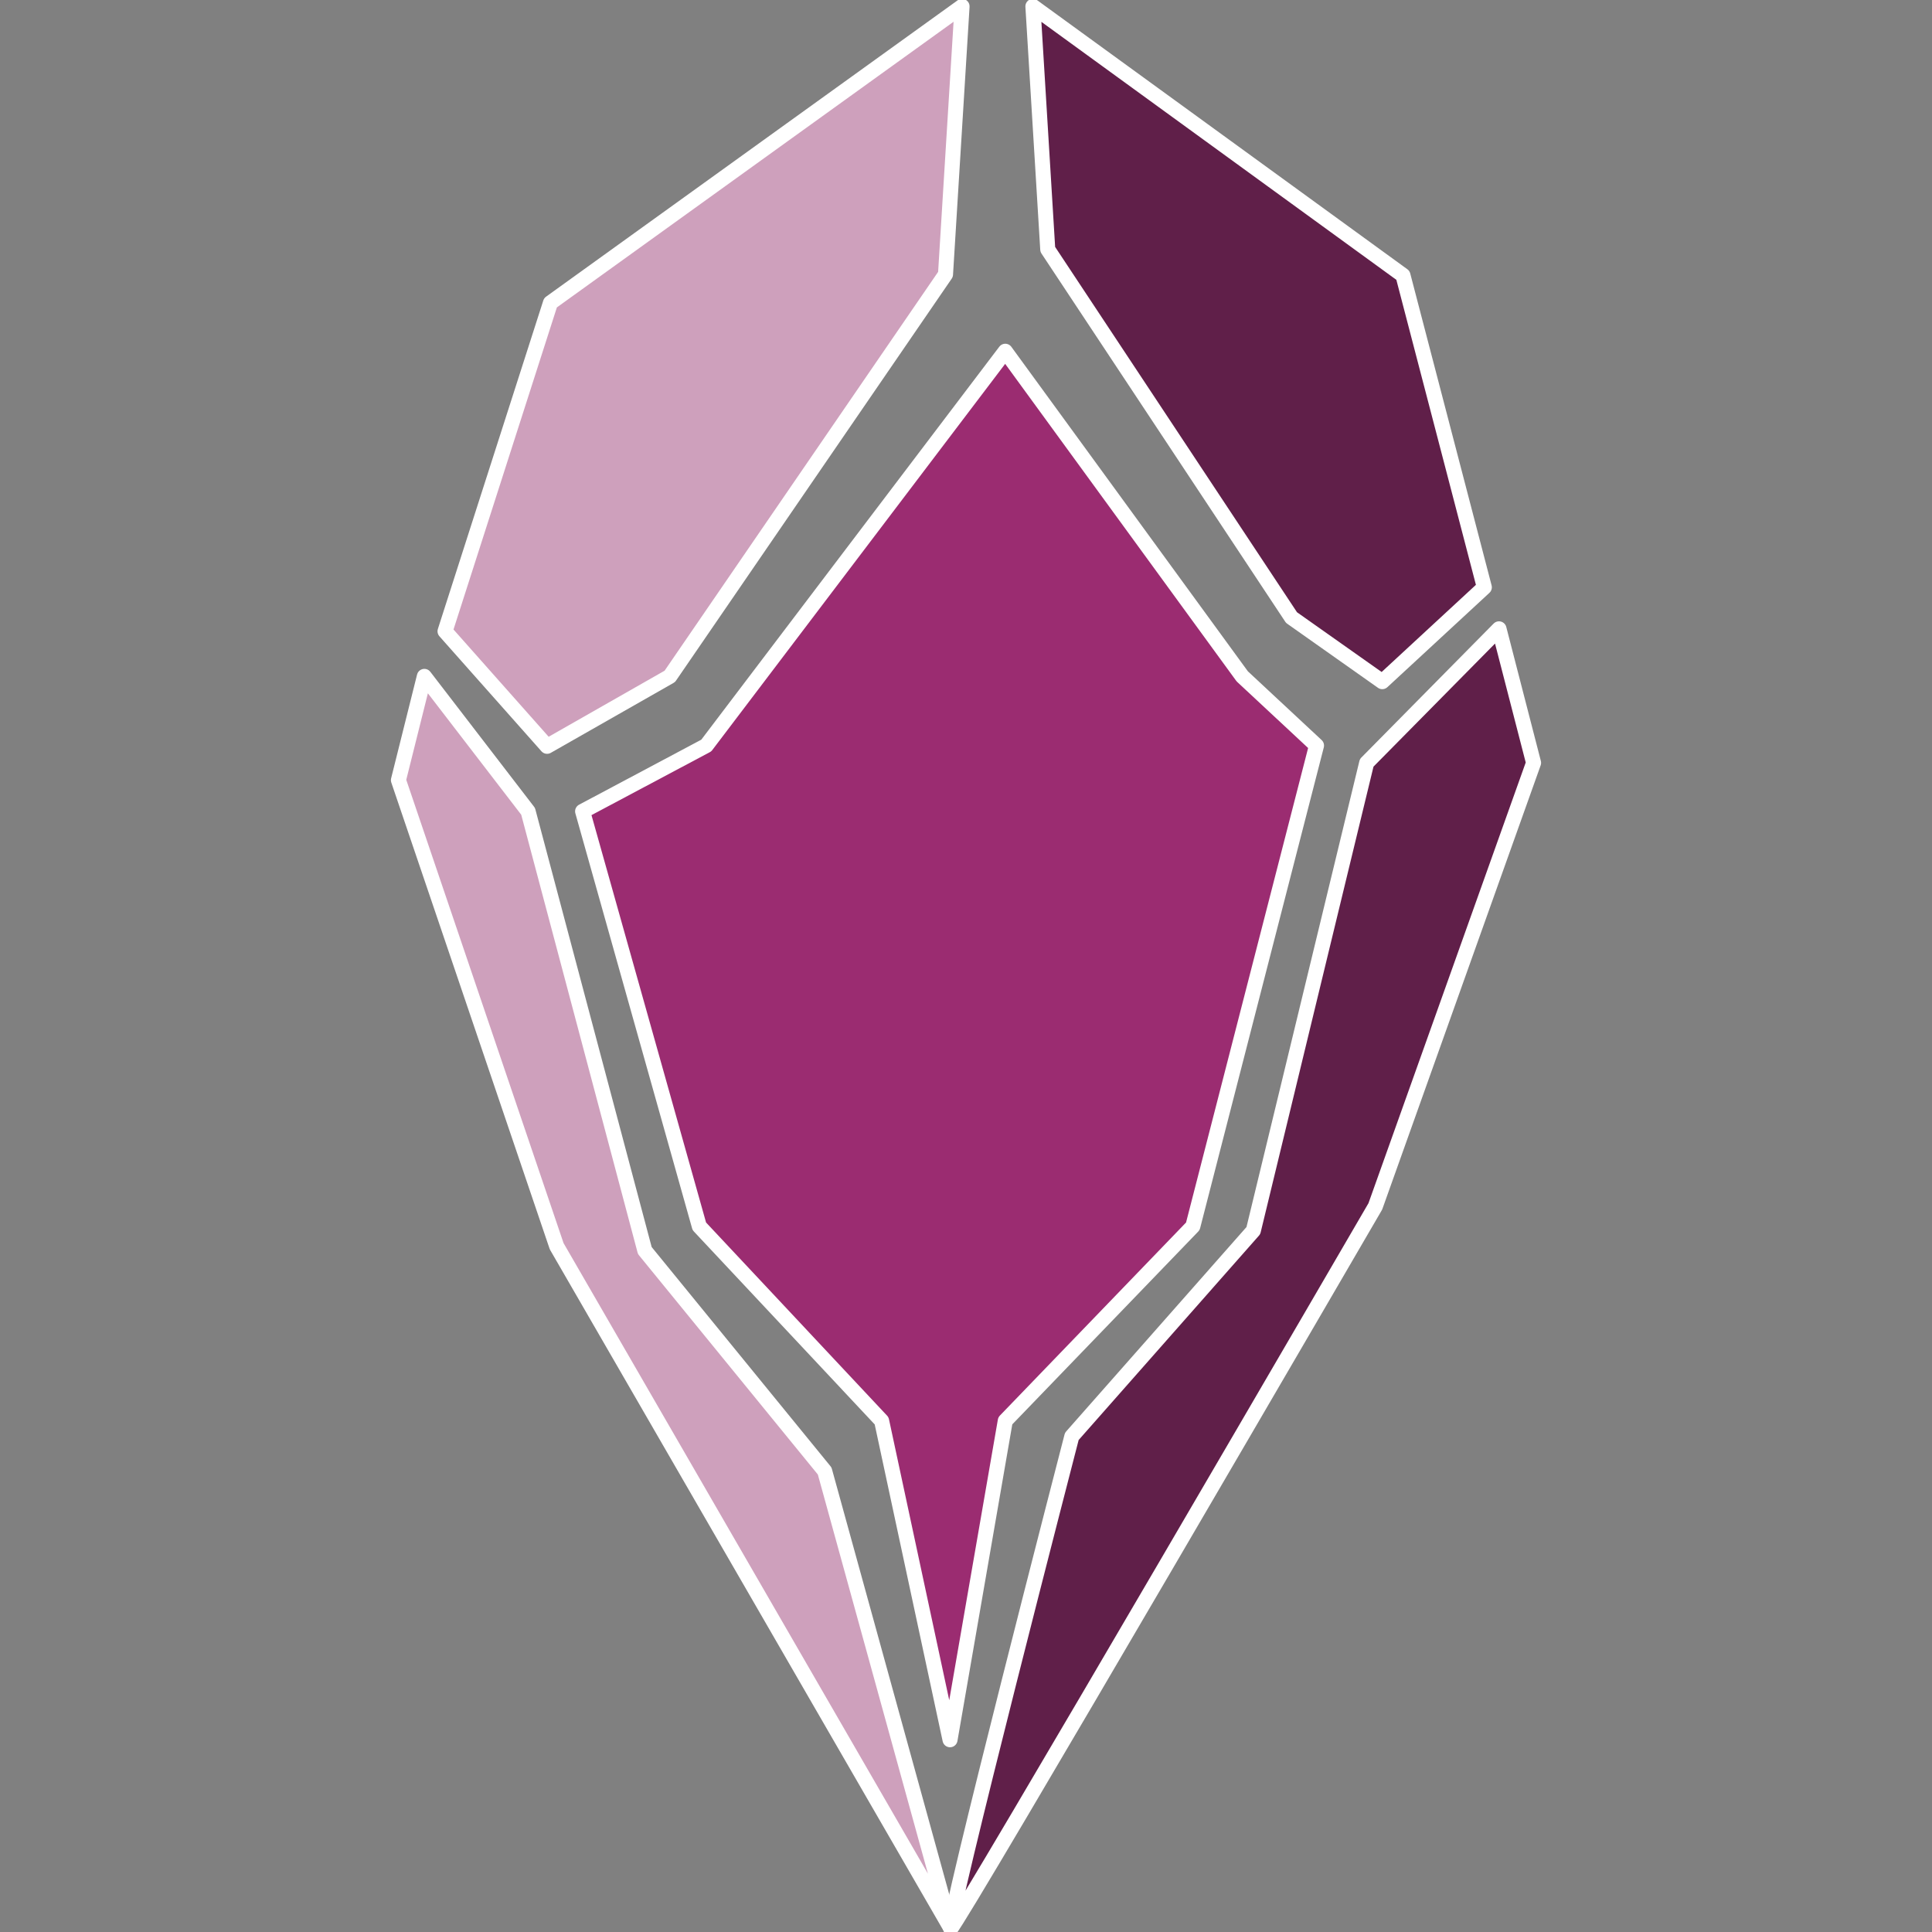 <svg version="1.2" xmlns="http://www.w3.org/2000/svg" viewBox="0 0 1028 1028" width="1028" height="1028">
	<rect x="0" y="0" width="1028" height="1028" fill="#808080" stroke="none"/>
	<title>CrystalEngineLogoWhiteOutline-svg</title>
	<style>
		.s0 { fill: #601f49;stroke: #ffffff;paint-order:stroke fill markers;stroke-linejoin: round;stroke-width: 8 } 
		.s1 { fill: #cea0bc;stroke: #ffffff;paint-order:stroke fill markers;stroke-linejoin: round;stroke-width: 8 } 
		.s2 { fill: #9b2c71;stroke: #ffffff;paint-order:stroke fill markers;stroke-linejoin: round;stroke-width: 8 } 
	</style>
	<path id="path154" class="s0" d="m797.6 334.6l-70.4 71.3-60.3 248.9-96.6 109.5c0 0-68 262.6-64.4 261.7 3.3-1.4 225.9-384.1 225.9-384.1l84.2-236zm-248-331.2l7.9 129.3 129.7 195.9 48.3 34.1 54.3-50.2-43.3-166z"/>
	<path id="path158" class="s1" d="m505.9 1026l-209.7-362.9-84.2-248 13.8-55.2 55.2 71.8 62.1 233.7 95.7 117.3zm6-1022.6l-8.8 142.6-146.7 213.9-65.3 37.2-54.3-61.2 56.1-174.8z"/>
	<path id="path170" class="s2" d="m634.7 652.5l-99.8 103.5-29.4 169.7-36.4-169.7-97-103.5-62.1-220.8 65.8-35 159.1-209.8 126.1 173 39.5 36.8z"/>
</svg>